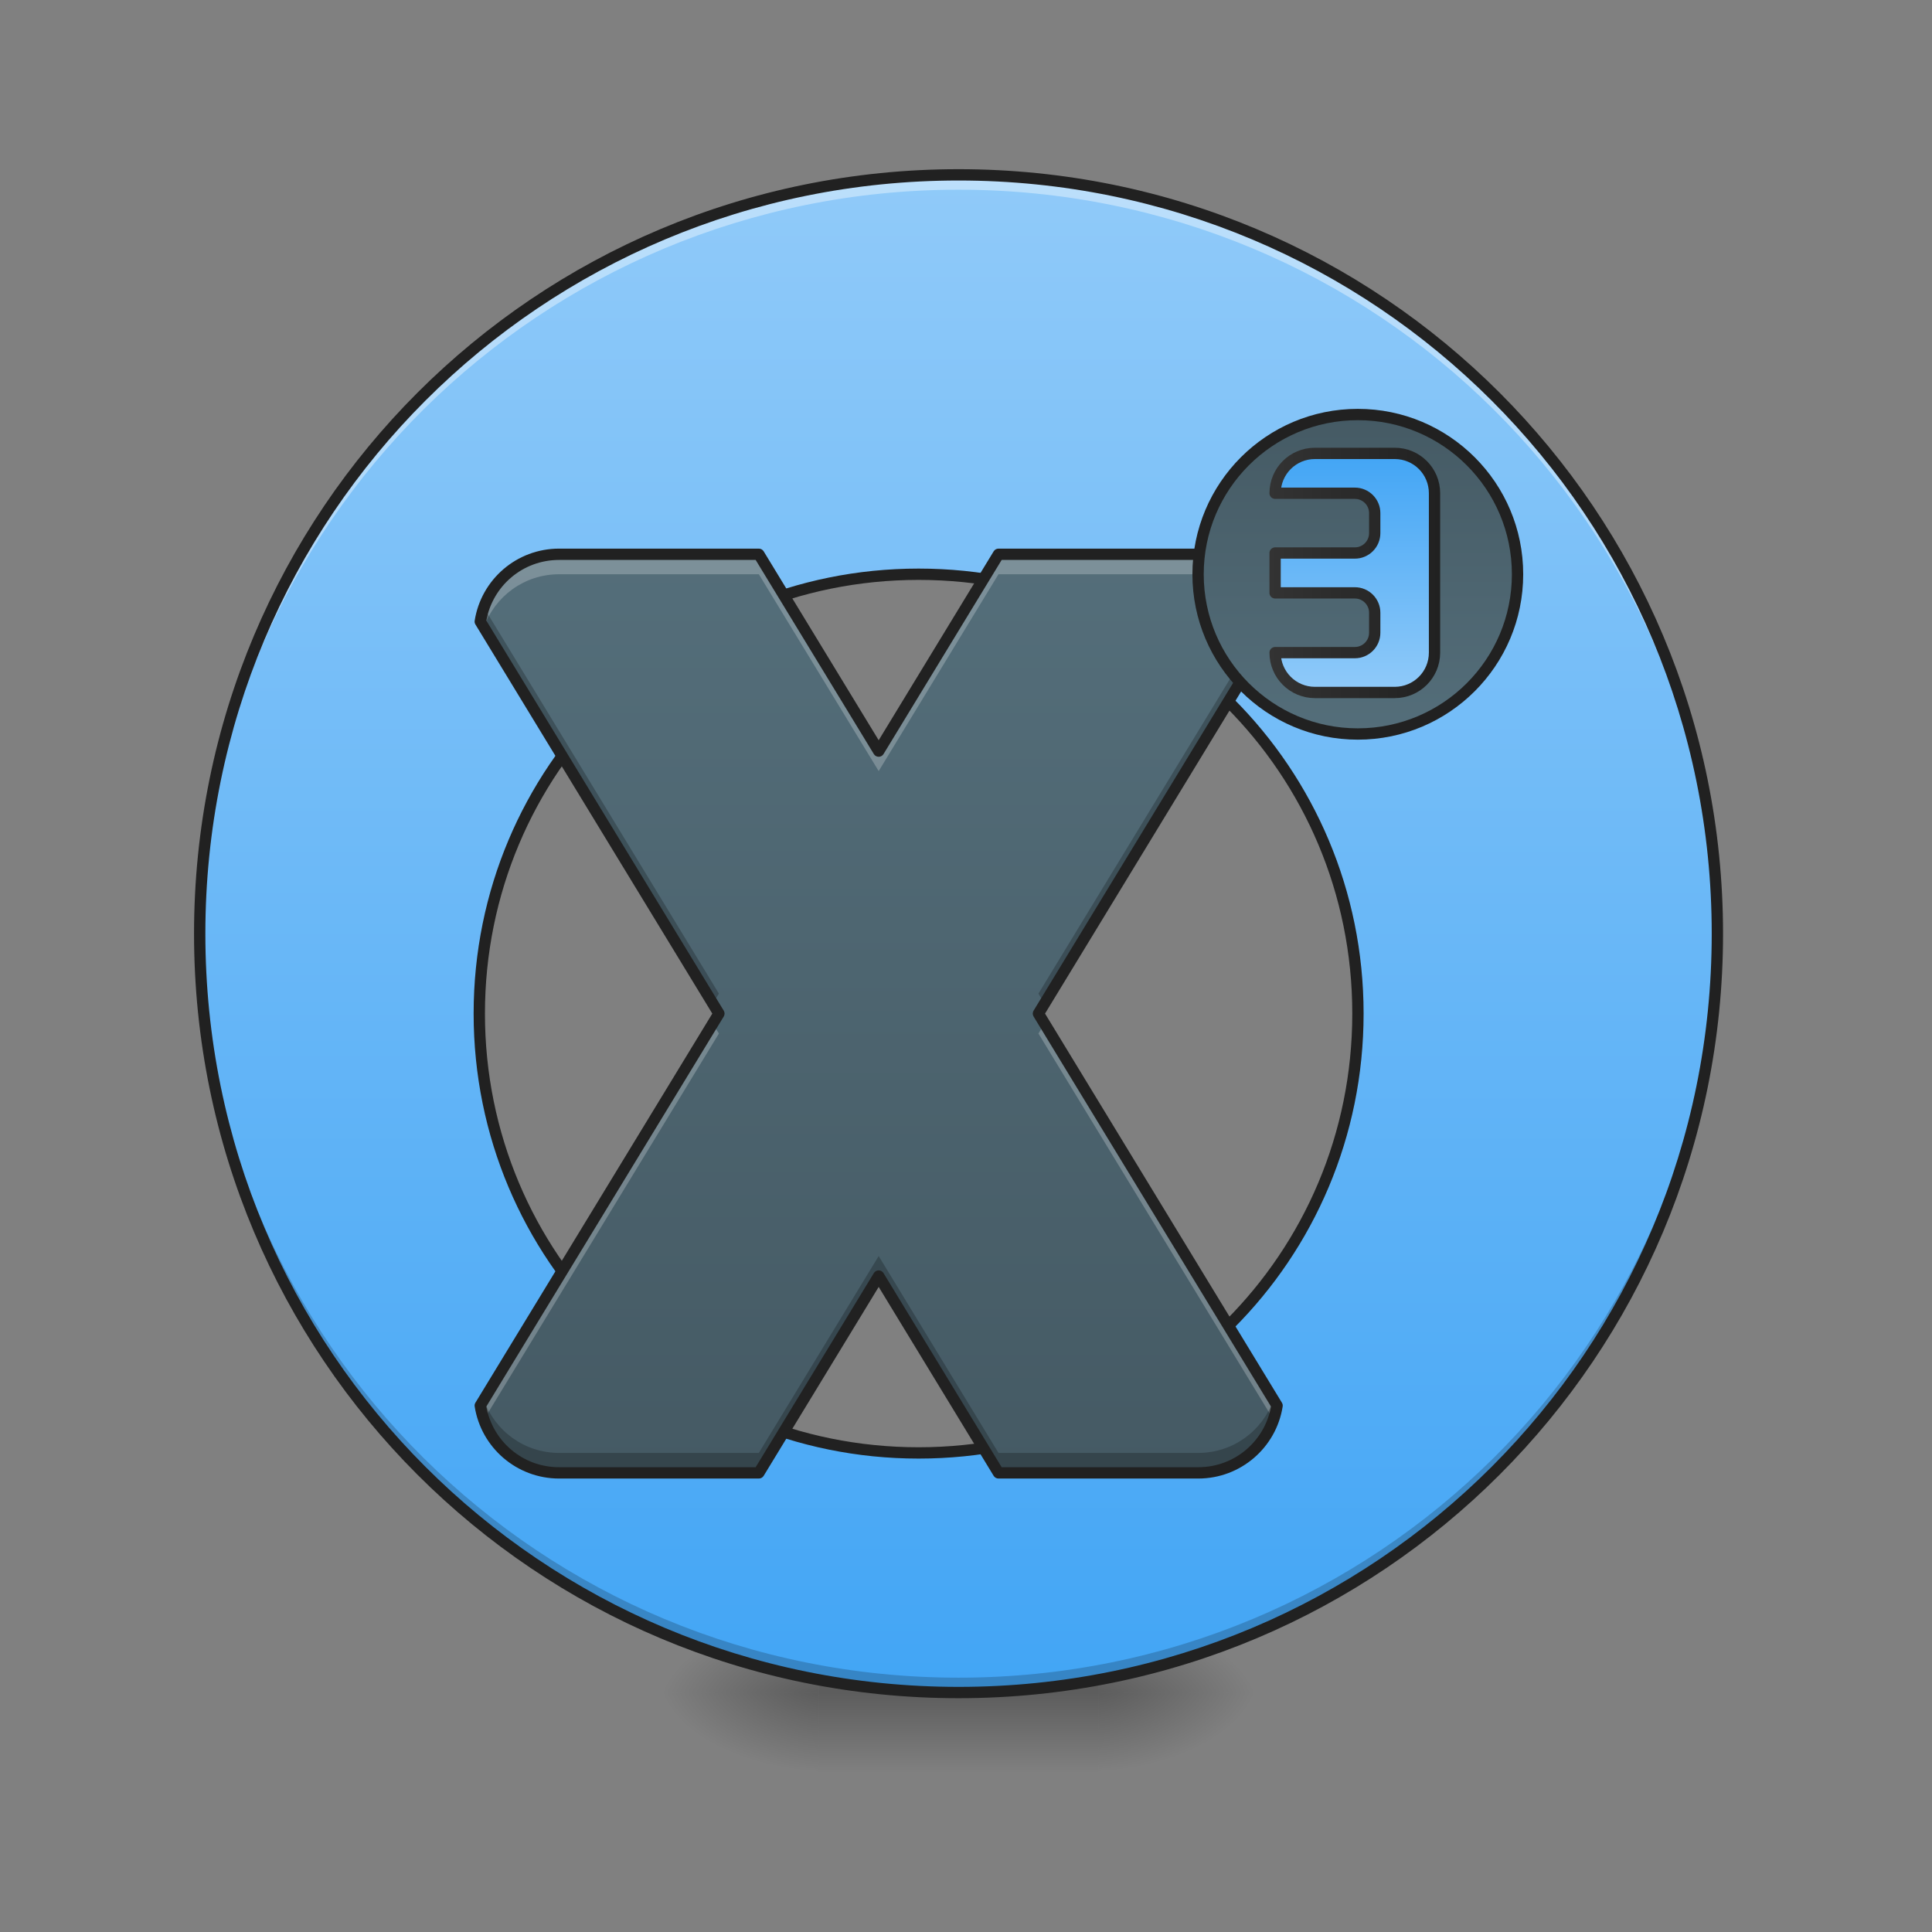 <?xml version="1.0" encoding="UTF-8"?>
<svg xmlns="http://www.w3.org/2000/svg" xmlns:xlink="http://www.w3.org/1999/xlink" width="256pt" height="256pt" viewBox="0 0 256 256" version="1.1">
<rect x="0" y="0" width="256" height="256" fill="#808080" stroke="none"/>
<defs>
<radialGradient id="radial0" gradientUnits="userSpaceOnUse" cx="450.909" cy="189.579" fx="450.909" fy="189.579" r="21.167" gradientTransform="matrix(0,-0.625,-1.125,-0,356.185,508.763)">
<stop offset="0" style="stop-color:rgb(0%,0%,0%);stop-opacity:0.314;"/>
<stop offset="0.222" style="stop-color:rgb(0%,0%,0%);stop-opacity:0.275;"/>
<stop offset="1" style="stop-color:rgb(0%,0%,0%);stop-opacity:0;"/>
</radialGradient>
<radialGradient id="radial1" gradientUnits="userSpaceOnUse" cx="450.909" cy="189.579" fx="450.909" fy="189.579" r="21.167" gradientTransform="matrix(-0,0.625,1.125,0,-102.161,-60.22)">
<stop offset="0" style="stop-color:rgb(0%,0%,0%);stop-opacity:0.314;"/>
<stop offset="0.222" style="stop-color:rgb(0%,0%,0%);stop-opacity:0.275;"/>
<stop offset="1" style="stop-color:rgb(0%,0%,0%);stop-opacity:0;"/>
</radialGradient>
<radialGradient id="radial2" gradientUnits="userSpaceOnUse" cx="450.909" cy="189.579" fx="450.909" fy="189.579" r="21.167" gradientTransform="matrix(-0,-0.625,1.125,-0,-102.161,508.763)">
<stop offset="0" style="stop-color:rgb(0%,0%,0%);stop-opacity:0.314;"/>
<stop offset="0.222" style="stop-color:rgb(0%,0%,0%);stop-opacity:0.275;"/>
<stop offset="1" style="stop-color:rgb(0%,0%,0%);stop-opacity:0;"/>
</radialGradient>
<radialGradient id="radial3" gradientUnits="userSpaceOnUse" cx="450.909" cy="189.579" fx="450.909" fy="189.579" r="21.167" gradientTransform="matrix(0,0.625,-1.125,0,356.185,-60.22)">
<stop offset="0" style="stop-color:rgb(0%,0%,0%);stop-opacity:0.314;"/>
<stop offset="0.222" style="stop-color:rgb(0%,0%,0%);stop-opacity:0.275;"/>
<stop offset="1" style="stop-color:rgb(0%,0%,0%);stop-opacity:0;"/>
</radialGradient>
<linearGradient id="linear0" gradientUnits="userSpaceOnUse" x1="255.323" y1="233.5" x2="255.323" y2="254.667" gradientTransform="matrix(0.107,0,0,0.5,99.723,107.51)">
<stop offset="0" style="stop-color:rgb(0%,0%,0%);stop-opacity:0.275;"/>
<stop offset="1" style="stop-color:rgb(0%,0%,0%);stop-opacity:0;"/>
</linearGradient>
<linearGradient id="linear1" gradientUnits="userSpaceOnUse" x1="254" y1="-168.667" x2="254" y2="233.5" gradientTransform="matrix(0.5,0,0,0.5,0,107.51)">
<stop offset="0" style="stop-color:rgb(56.471%,79.216%,97.647%);stop-opacity:1;"/>
<stop offset="1" style="stop-color:rgb(25.882%,64.706%,96.078%);stop-opacity:1;"/>
</linearGradient>
<linearGradient id="linear2" gradientUnits="userSpaceOnUse" x1="840" y1="1495.118" x2="840" y2="575.118" gradientTransform="matrix(0.132,0,0,0.132,0,-2.646)">
<stop offset="0" style="stop-color:rgb(27.059%,35.294%,39.216%);stop-opacity:1;"/>
<stop offset="1" style="stop-color:rgb(32.941%,43.137%,47.843%);stop-opacity:1;"/>
</linearGradient>
<linearGradient id="linear3" gradientUnits="userSpaceOnUse" x1="359.833" y1="-105.167" x2="359.833" y2="-20.5" >
<stop offset="0" style="stop-color:rgb(27.059%,35.294%,39.216%);stop-opacity:1;"/>
<stop offset="1" style="stop-color:rgb(32.941%,43.137%,47.843%);stop-opacity:1;"/>
</linearGradient>
<linearGradient id="linear4" gradientUnits="userSpaceOnUse" x1="1360" y1="695.118" x2="1360" y2="455.118" >
<stop offset="0" style="stop-color:rgb(56.471%,79.216%,97.647%);stop-opacity:1;"/>
<stop offset="1" style="stop-color:rgb(25.882%,64.706%,96.078%);stop-opacity:1;"/>
</linearGradient>
<linearGradient id="linear5" gradientUnits="userSpaceOnUse" x1="1274.331" y1="575.117" x2="1445.669" y2="575.117" >
<stop offset="0" style="stop-color:rgb(20%,20%,20%);stop-opacity:1;"/>
<stop offset="1" style="stop-color:rgb(12.941%,12.941%,12.941%);stop-opacity:1;"/>
</linearGradient>
</defs>
<g id="surface1">
<path style=" stroke:none;fill-rule:nonzero;fill:url(#radial0);" d="M 145.535 224.27 L 166.703 224.27 L 166.703 213.688 L 145.535 213.688 Z M 145.535 224.27 "/>
<path style=" stroke:none;fill-rule:nonzero;fill:url(#radial1);" d="M 108.488 224.27 L 87.32 224.27 L 87.32 234.855 L 108.488 234.855 Z M 108.488 224.27 "/>
<path style=" stroke:none;fill-rule:nonzero;fill:url(#radial2);" d="M 108.488 224.27 L 87.32 224.27 L 87.32 213.688 L 108.488 213.688 Z M 108.488 224.27 "/>
<path style=" stroke:none;fill-rule:nonzero;fill:url(#radial3);" d="M 145.535 224.27 L 166.703 224.27 L 166.703 234.855 L 145.535 234.855 Z M 145.535 224.27 "/>
<path style=" stroke:none;fill-rule:nonzero;fill:url(#linear0);" d="M 108.488 221.625 L 145.535 221.625 L 145.535 234.855 L 108.488 234.855 Z M 108.488 221.625 "/>
<path style=" stroke:none;fill-rule:nonzero;fill:url(#linear1);" d="M 127.012 23.168 C 71.309 23.168 26.461 68.016 26.461 123.719 C 26.461 179.426 71.309 224.27 127.012 224.27 C 182.719 224.27 227.562 179.426 227.562 123.719 C 227.562 68.016 182.719 23.168 127.012 23.168 Z M 121.719 76.09 C 153.969 76.09 179.934 102.055 179.934 134.305 C 179.934 166.555 153.969 192.52 121.719 192.52 C 89.469 192.52 63.508 166.555 63.508 134.305 C 63.508 102.055 89.469 76.09 121.719 76.09 Z M 121.719 76.09 "/>
<path style=" stroke:none;fill-rule:nonzero;fill:rgb(0%,0%,0%);fill-opacity:0.196;" d="M 127.02 224.27 C 71.312 224.27 26.469 179.426 26.469 123.719 C 26.469 123.391 26.469 123.062 26.473 122.734 C 27 177.984 71.641 222.301 127.02 222.301 C 182.395 222.301 227.039 177.984 227.562 122.734 C 227.566 123.062 227.57 123.391 227.57 123.719 C 227.57 179.426 182.723 224.27 127.02 224.27 Z M 127.02 224.27 "/>
<path style=" stroke:none;fill-rule:nonzero;fill:rgb(100%,100%,100%);fill-opacity:0.392;" d="M 127.012 23.168 C 71.309 23.168 26.461 68.016 26.461 123.719 C 26.461 124.051 26.465 124.375 26.469 124.703 C 26.992 69.457 71.637 25.137 127.012 25.137 C 182.391 25.137 227.031 69.457 227.559 124.703 C 227.559 124.375 227.562 124.051 227.562 123.719 C 227.562 68.016 182.719 23.168 127.012 23.168 Z M 127.012 23.168 "/>
<path style=" stroke:none;fill-rule:nonzero;fill:rgb(12.941%,12.941%,12.941%);fill-opacity:1;" d="M 127.012 22.418 C 70.902 22.418 25.711 67.613 25.711 123.719 C 25.711 179.828 70.902 225.02 127.012 225.02 C 183.121 225.02 228.312 179.828 228.312 123.719 C 228.312 67.613 183.121 22.418 127.012 22.418 Z M 127.012 23.918 C 182.316 23.918 226.812 68.418 226.812 123.719 C 226.812 179.023 182.316 223.52 127.012 223.52 C 71.711 223.52 27.211 179.023 27.211 123.719 C 27.211 68.418 71.711 23.918 127.012 23.918 Z M 121.719 75.34 C 89.066 75.34 62.758 101.652 62.758 134.305 C 62.758 166.957 89.066 193.27 121.719 193.27 C 154.371 193.27 180.684 166.957 180.684 134.305 C 180.684 101.652 154.371 75.34 121.719 75.34 Z M 121.719 76.84 C 153.566 76.84 179.184 102.457 179.184 134.305 C 179.184 166.152 153.566 191.77 121.719 191.77 C 89.871 191.77 64.258 166.152 64.258 134.305 C 64.258 102.457 89.871 76.84 121.719 76.84 Z M 121.719 76.84 "/>
<path style=" stroke:none;fill-rule:nonzero;fill:url(#linear2);" d="M 74.09 73.445 C 68.797 73.445 64.438 77.293 63.637 82.355 L 95.258 134.305 L 63.637 186.254 C 64.434 191.316 68.797 195.164 74.09 195.164 L 100.551 195.164 L 116.43 169.082 L 132.305 195.164 L 158.766 195.164 C 164.059 195.164 168.422 191.316 169.219 186.254 L 137.598 134.305 L 169.219 82.355 C 168.422 77.293 164.059 73.445 158.766 73.445 L 132.305 73.445 L 116.43 99.527 L 100.551 73.445 Z M 74.09 73.445 "/>
<path style=" stroke:none;fill-rule:nonzero;fill:rgb(100%,100%,100%);fill-opacity:0.235;" d="M 74.09 73.445 C 68.797 73.445 64.434 77.293 63.637 82.355 L 64.109 83.133 C 65.562 79.02 69.473 76.09 74.09 76.09 L 100.551 76.09 L 116.43 102.172 L 132.305 76.09 L 158.766 76.09 C 163.383 76.09 167.293 79.02 168.746 83.133 L 169.219 82.355 C 168.422 77.293 164.059 73.445 158.766 73.445 L 132.305 73.445 L 116.43 99.527 L 100.551 73.445 Z M 94.453 135.629 L 63.637 186.254 C 63.738 186.898 63.898 187.523 64.109 188.125 L 95.258 136.949 Z M 138.402 135.629 L 137.598 136.949 L 168.746 188.125 C 168.957 187.523 169.117 186.898 169.219 186.254 Z M 138.402 135.629 "/>
<path style=" stroke:none;fill-rule:nonzero;fill:rgb(0%,0%,0%);fill-opacity:0.235;" d="M 168.746 80.484 L 137.598 131.66 L 138.402 132.98 L 169.219 82.355 C 169.117 81.711 168.957 81.086 168.746 80.484 Z M 64.109 80.484 C 63.898 81.086 63.738 81.711 63.637 82.355 L 94.453 132.98 L 95.258 131.66 Z M 116.43 166.434 L 100.551 192.52 L 74.09 192.52 C 69.469 192.52 65.562 189.59 64.109 185.477 L 63.637 186.254 C 64.434 191.316 68.797 195.164 74.09 195.164 L 100.551 195.164 L 116.43 169.082 L 132.305 195.164 L 158.766 195.164 C 164.059 195.164 168.422 191.316 169.219 186.254 L 168.746 185.477 C 167.293 189.59 163.387 192.52 158.766 192.52 L 132.305 192.52 Z M 116.43 166.434 "/>
<path style=" stroke:none;fill-rule:nonzero;fill:rgb(12.941%,12.941%,12.941%);fill-opacity:1;" d="M 74.09 72.695 C 68.434 72.695 63.75 76.816 62.898 82.238 C 62.867 82.414 62.902 82.594 62.996 82.746 L 94.383 134.305 L 62.996 185.863 C 62.902 186.016 62.867 186.195 62.898 186.371 C 63.75 191.793 68.434 195.914 74.09 195.914 L 100.551 195.914 C 100.812 195.914 101.055 195.777 101.191 195.555 L 116.43 170.523 L 131.664 195.555 C 131.801 195.777 132.043 195.914 132.305 195.914 L 158.766 195.914 C 164.422 195.914 169.105 191.793 169.961 186.371 C 169.988 186.195 169.953 186.016 169.859 185.863 L 138.473 134.305 L 169.859 82.746 C 169.953 82.594 169.988 82.414 169.961 82.238 C 169.105 76.816 164.422 72.695 158.766 72.695 L 132.305 72.695 C 132.043 72.695 131.801 72.832 131.664 73.055 L 116.43 98.086 L 101.191 73.055 C 101.055 72.832 100.812 72.695 100.551 72.695 Z M 74.09 74.195 L 100.129 74.195 L 115.789 99.918 C 115.922 100.141 116.168 100.277 116.43 100.277 C 116.691 100.277 116.934 100.141 117.07 99.918 L 132.727 74.195 L 158.766 74.195 C 163.605 74.195 167.574 77.648 168.418 82.227 L 136.957 133.914 C 136.809 134.152 136.809 134.453 136.957 134.695 L 168.418 186.383 C 167.574 190.961 163.609 194.414 158.766 194.414 L 132.727 194.414 L 117.07 168.691 C 116.934 168.469 116.691 168.332 116.43 168.332 C 116.168 168.332 115.922 168.469 115.789 168.691 L 100.129 194.414 L 74.09 194.414 C 69.246 194.414 65.281 190.961 64.438 186.379 L 95.898 134.695 C 96.047 134.453 96.047 134.152 95.898 133.914 L 64.438 82.23 C 65.281 77.648 69.246 74.195 74.09 74.195 Z M 74.09 74.195 "/>
<path style="fill-rule:nonzero;fill:url(#linear3);stroke-width:3;stroke-linecap:square;stroke-linejoin:round;stroke:rgb(12.941%,12.941%,12.941%);stroke-opacity:1;stroke-miterlimit:4;" d="M 359.833 -105.167 C 383.213 -105.167 402.165 -86.215 402.165 -62.835 C 402.165 -39.454 383.213 -20.503 359.833 -20.503 C 336.452 -20.503 317.501 -39.454 317.501 -62.835 C 317.501 -86.215 336.452 -105.167 359.833 -105.167 Z M 359.833 -105.167 " transform="matrix(0.5,0,0,0.5,0,107.51)"/>
<path style="fill-rule:nonzero;fill:url(#linear4);stroke-width:11.339;stroke-linecap:square;stroke-linejoin:round;stroke:url(#linear5);stroke-miterlimit:4;" d="M 1319.992 455.124 C 1297.849 455.124 1279.986 472.957 1279.986 495.13 L 1359.998 495.13 C 1371.07 495.13 1379.986 504.046 1379.986 515.118 L 1379.986 535.106 C 1379.986 546.208 1371.07 555.124 1359.998 555.124 L 1279.986 555.124 L 1279.986 595.13 L 1359.998 595.13 C 1371.07 595.13 1379.986 604.047 1379.986 615.118 L 1379.986 635.107 C 1379.986 646.208 1371.07 655.124 1359.998 655.124 L 1279.986 655.124 C 1279.986 677.268 1297.849 695.131 1319.992 695.131 L 1400.004 695.131 C 1422.148 695.131 1440.01 677.268 1440.01 655.124 L 1440.01 495.13 C 1440.01 472.957 1422.148 455.124 1400.004 455.124 Z M 1319.992 455.124 " transform="matrix(0.132,0,0,0.132,0,0)"/>
</g>
</svg>
